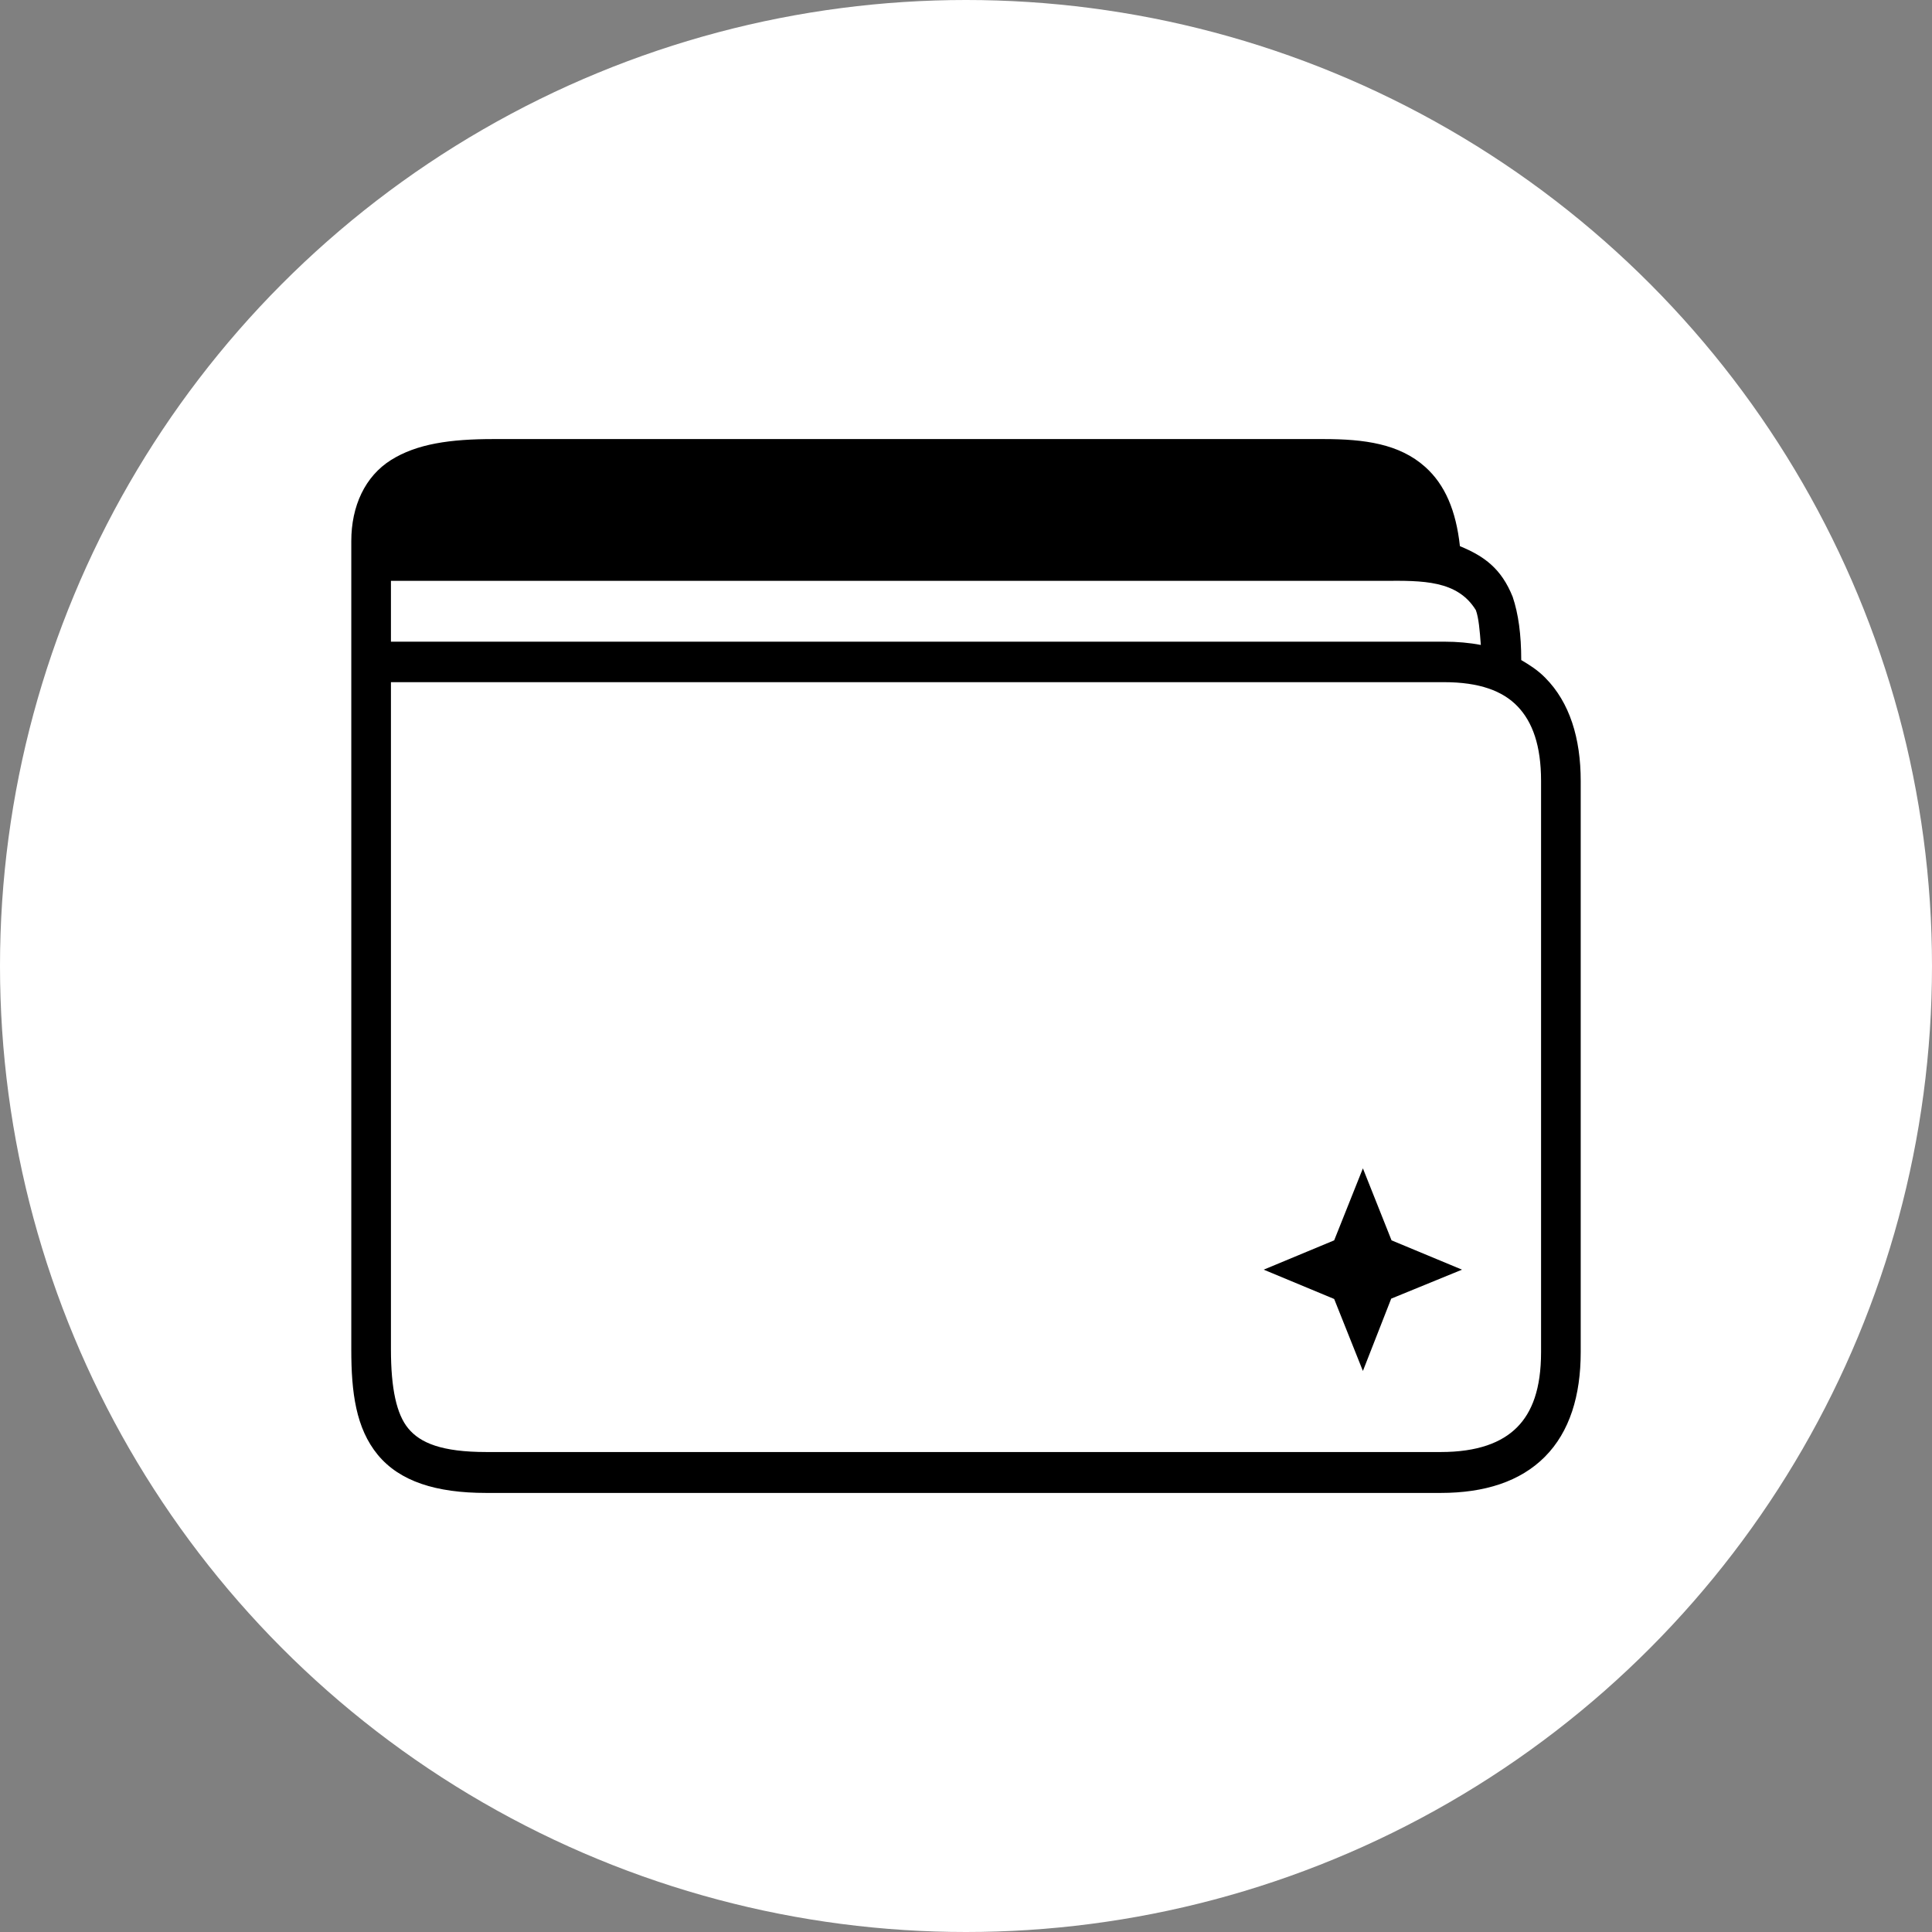 <svg width="23" height="23" viewBox="0 0 23 23" fill="none" xmlns="http://www.w3.org/2000/svg">
<rect x="0" y="0" width="23" height="23" fill="#808080" stroke="none"/>
<circle cx="11.5" cy="11.5" r="11.5" fill="white"/>
<path d="M5.873 5.227C5.362 5.227 4.962 5.283 4.654 5.477C4.346 5.671 4.182 6.024 4.182 6.442C4.182 9.784 4.182 13.199 4.182 16.067C4.182 16.575 4.236 17.002 4.498 17.32C4.759 17.635 5.189 17.773 5.788 17.773H17.152C17.671 17.773 18.097 17.639 18.392 17.342C18.687 17.045 18.818 16.614 18.818 16.097V9.297C18.818 8.789 18.687 8.362 18.396 8.069C18.312 7.983 18.215 7.919 18.11 7.858C18.11 7.553 18.076 7.307 18.008 7.105C17.873 6.769 17.671 6.622 17.38 6.502C17.334 6.08 17.203 5.77 16.967 5.559C16.659 5.283 16.242 5.227 15.757 5.227H5.873ZM4.654 6.915H16.469C16.937 6.911 17.351 6.907 17.57 7.264C17.604 7.359 17.616 7.505 17.629 7.678C17.494 7.652 17.346 7.639 17.195 7.639H4.654V6.915ZM4.654 8.121H17.19C17.612 8.121 17.89 8.225 18.067 8.41C18.244 8.595 18.346 8.875 18.346 9.297V16.097C18.346 16.532 18.24 16.812 18.059 16.993C17.878 17.174 17.591 17.286 17.152 17.286H5.792C5.257 17.286 5.004 17.178 4.861 17.006C4.721 16.838 4.654 16.532 4.654 16.063V8.121ZM16.225 13.909L15.883 14.766L15.044 15.115L15.883 15.464L16.225 16.321L16.562 15.46L17.405 15.115L16.566 14.766L16.225 13.909Z" fill="black"/>
</svg>
